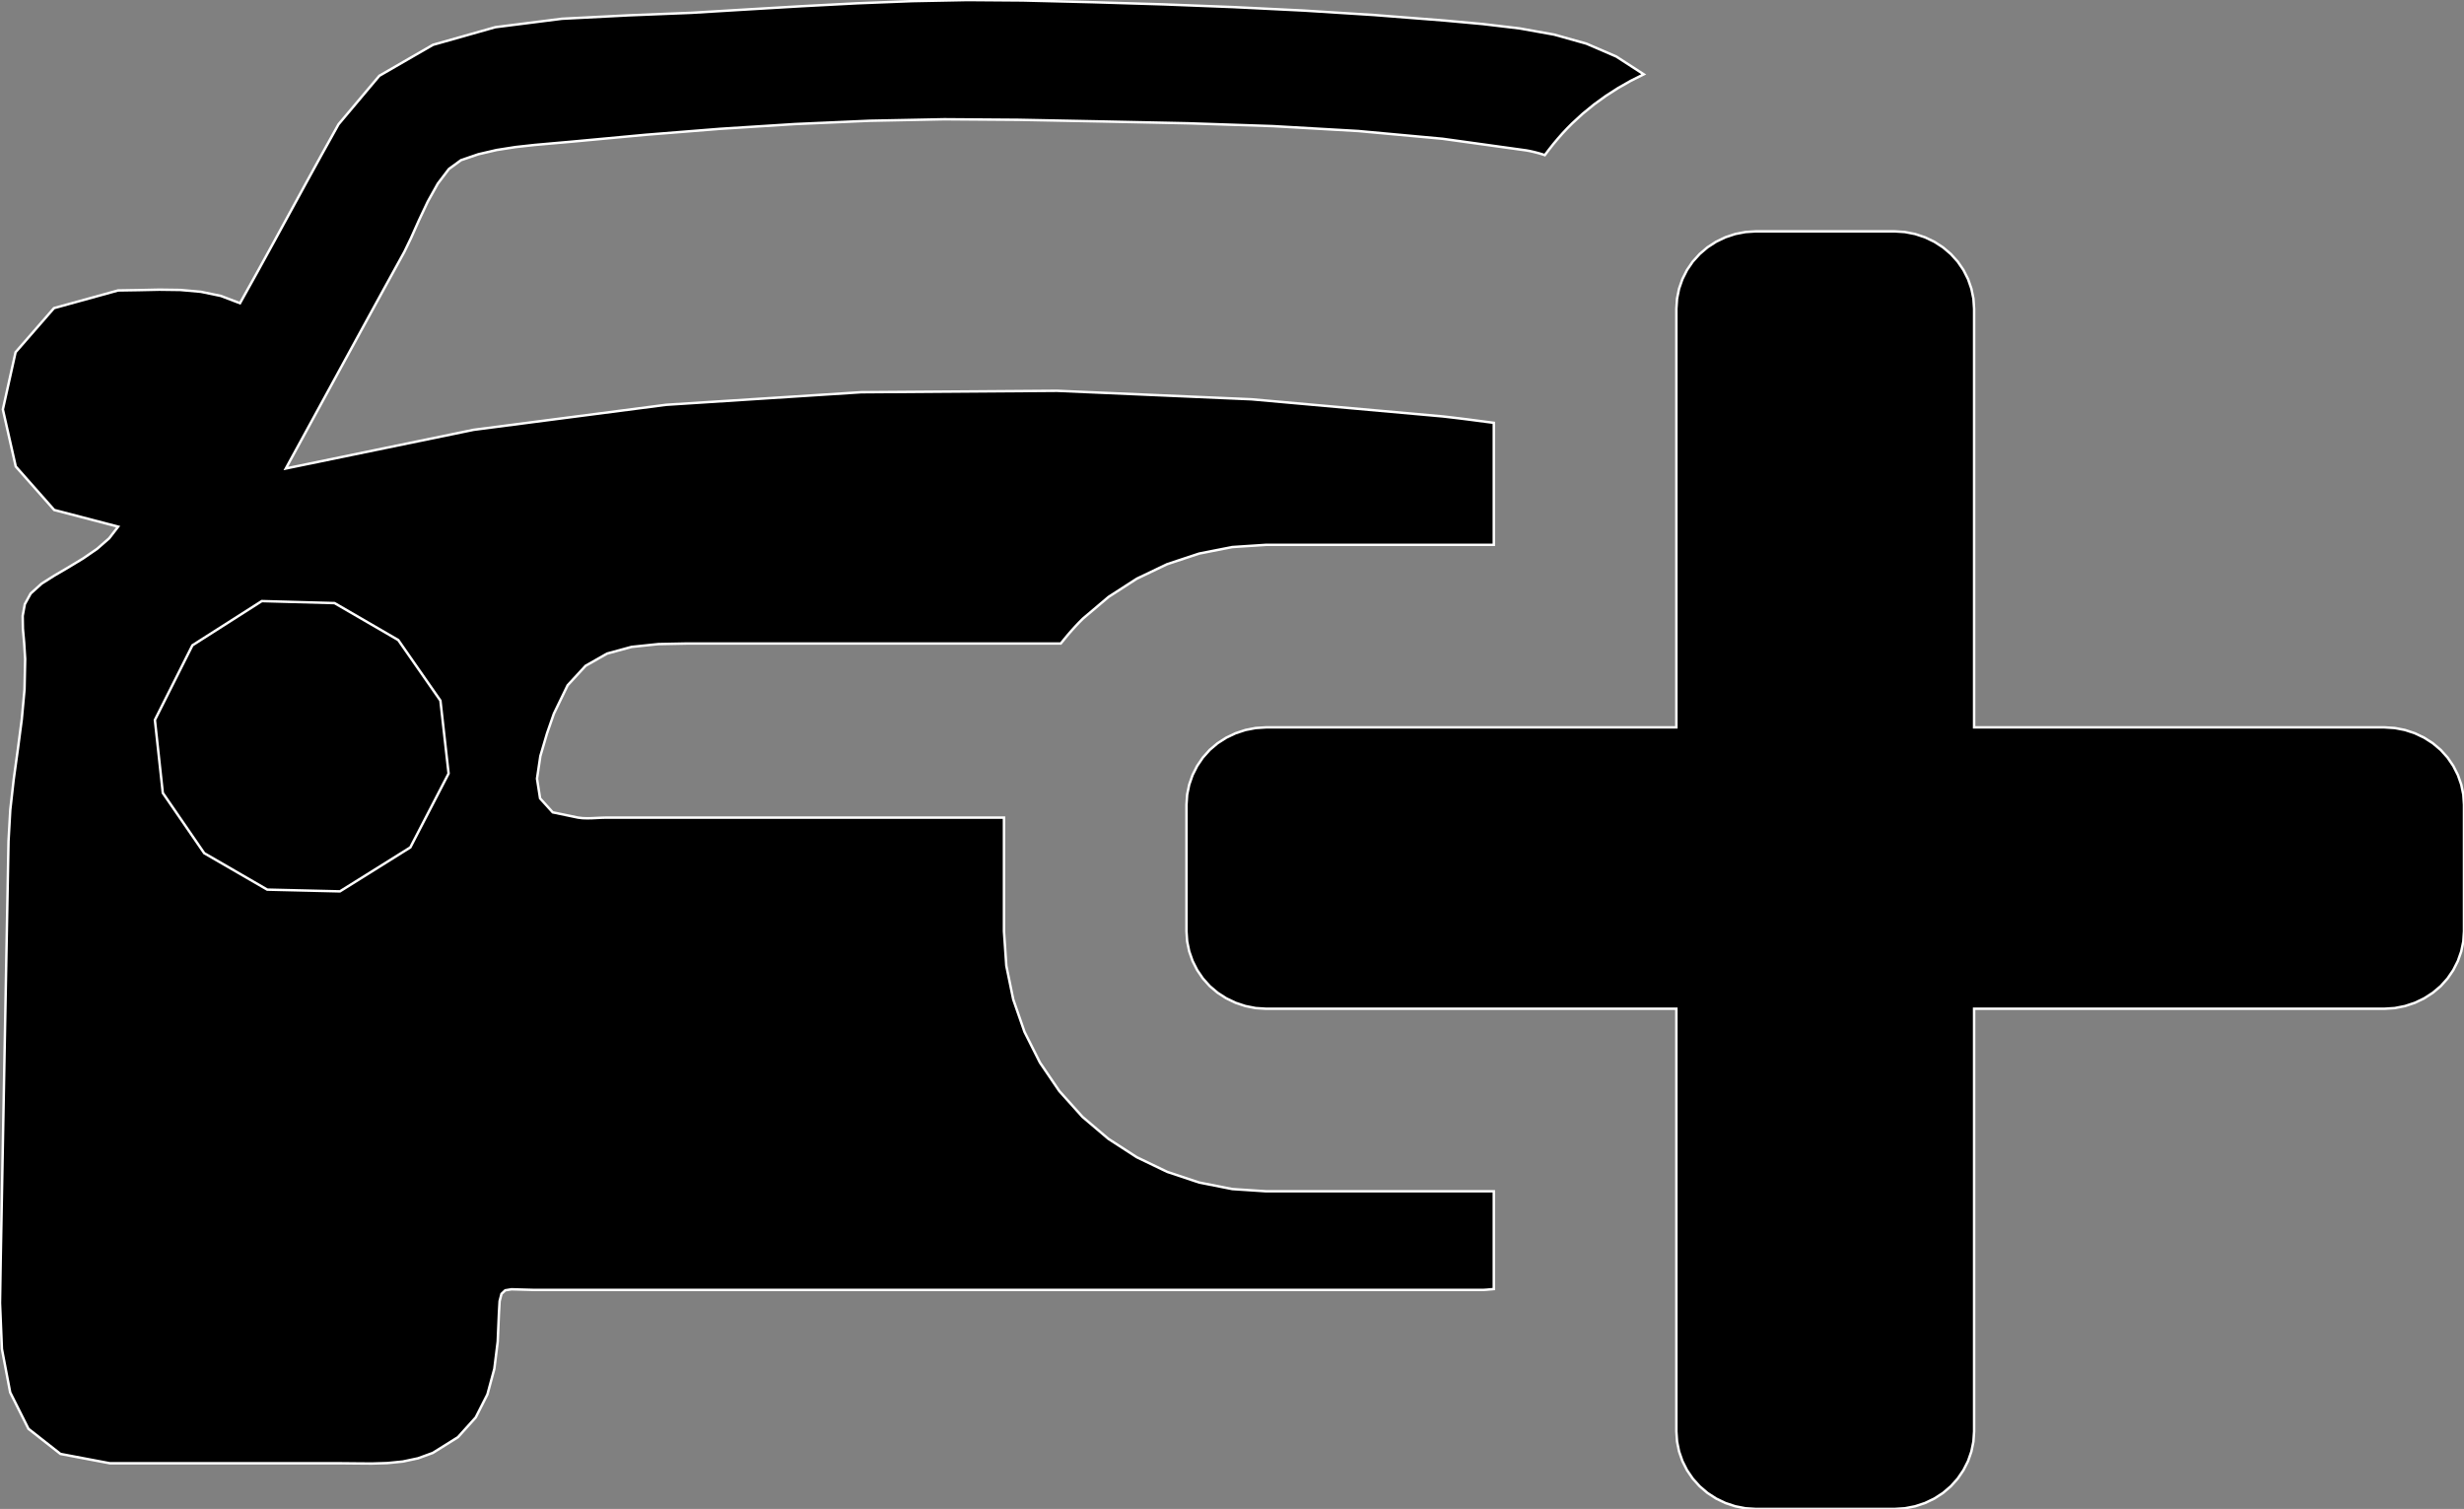 <?xml version="1.0" encoding="utf-8" ?>
<svg baseProfile="full" height="61.237" version="1.1" width="100.0" xmlns="http://www.w3.org/2000/svg" xmlns:ev="http://www.w3.org/2001/xml-events" xmlns:xlink="http://www.w3.org/1999/xlink"><rect width="100%" height="100%" fill="#808080" stroke="none"/><defs><clipPath /></defs><polygon points="51.382,48.346 51.382,48.346 60.626,48.346 60.626,48.346 60.626,52.314 60.626,52.314 60.525,52.323 60.525,52.323 60.431,52.331 60.431,52.331 60.346,52.339 60.346,52.339 60.272,52.344 60.272,52.344 60.212,52.348 60.212,52.348 60.167,52.349 60.167,52.349 27.313,52.349 27.313,52.349 21.676,52.349 21.676,52.349 21.142,52.334 21.142,52.334 20.76,52.323 20.76,52.323 20.506,52.365 20.506,52.365 20.353,52.509 20.353,52.509 20.276,52.806 20.276,52.806 20.248,53.306 20.248,53.306 20.199,54.447 20.199,54.447 20.062,55.551 20.062,55.551 19.782,56.587 19.782,56.587 19.308,57.522 19.308,57.522 18.586,58.325 18.586,58.325 17.565,58.964 17.565,58.964 16.967,59.182 16.967,59.182 16.351,59.313 16.351,59.313 15.723,59.376 15.723,59.376 15.088,59.395 15.088,59.395 14.451,59.39 14.451,59.39 13.818,59.384 13.818,59.384 4.461,59.384 4.461,59.384 2.454,59.005 2.454,59.005 1.155,57.986 1.155,57.986 0.413,56.507 0.413,56.507 0.078,54.746 0.078,54.746 -0,52.883 -0,52.883 0.029,51.095 0.029,51.095 0.346,34.13 0.346,34.13 0.417,32.866 0.417,32.866 0.556,31.63 0.556,31.63 0.724,30.411 0.724,30.411 0.883,29.198 0.883,29.198 0.995,27.979 0.995,27.979 1.021,26.744 1.021,26.744 0.981,26.097 0.981,26.097 0.929,25.516 0.929,25.516 0.92,24.993 0.92,24.993 1.007,24.519 1.007,24.519 1.246,24.086 1.246,24.086 1.689,23.686 1.689,23.686 2.201,23.362 2.201,23.362 2.78,23.023 2.78,23.023 3.376,22.662 3.376,22.662 3.943,22.272 3.943,22.272 4.432,21.845 4.432,21.845 4.795,21.374 4.795,21.374 2.2,20.696 2.2,20.696 0.639,18.93 0.639,18.93 0.116,16.616 0.116,16.616 0.632,14.294 0.632,14.294 2.19,12.505 2.19,12.505 4.792,11.787 4.792,11.787 5.621,11.774 5.621,11.774 6.465,11.756 6.465,11.756 7.313,11.767 7.313,11.767 8.149,11.841 8.149,11.841 8.963,12.009 8.963,12.009 9.74,12.305 9.74,12.305 10.412,11.099 10.412,11.099 11.078,9.888 11.078,9.888 11.74,8.675 11.74,8.675 12.402,7.462 12.402,7.462 13.068,6.251 13.068,6.251 13.74,5.043 13.74,5.043 15.395,3.076 15.395,3.076 17.572,1.819 17.572,1.819 20.1,1.104 20.1,1.104 22.804,0.761 22.804,0.761 25.515,0.622 25.515,0.622 28.059,0.52 28.059,0.52 30.291,0.385 30.291,0.385 32.532,0.252 32.532,0.252 34.778,0.134 34.778,0.134 37.024,0.046 37.024,0.046 39.267,0.002 39.267,0.002 41.504,0.019 41.504,0.019 44.357,0.09 44.357,0.09 47.211,0.177 47.211,0.177 50.065,0.288 50.065,0.288 52.916,0.429 52.916,0.429 55.764,0.609 55.764,0.609 58.608,0.832 58.608,0.832 60.183,0.976 60.183,0.976 61.673,1.153 61.673,1.153 63.074,1.404 63.074,1.404 64.382,1.771 64.382,1.771 65.595,2.294 65.595,2.294 66.711,3.016 66.711,3.016 66.183,3.28 66.183,3.28 65.67,3.572 65.67,3.572 65.174,3.891 65.174,3.891 64.697,4.236 64.697,4.236 64.239,4.609 64.239,4.609 63.804,5.009 63.804,5.009 63.604,5.21 63.604,5.21 63.41,5.417 63.41,5.417 63.223,5.63 63.223,5.63 63.041,5.847 63.041,5.847 62.866,6.069 62.866,6.069 62.695,6.295 62.695,6.295 62.579,6.257 62.579,6.257 62.46,6.221 62.46,6.221 62.337,6.188 62.337,6.188 62.21,6.157 62.21,6.157 62.079,6.128 62.079,6.128 61.943,6.103 61.943,6.103 58.55,5.632 58.55,5.632 55.121,5.317 55.121,5.317 51.671,5.119 51.671,5.119 48.214,5.003 48.214,5.003 44.765,4.93 44.765,4.93 41.338,4.862 41.338,4.862 38.326,4.84 38.326,4.84 35.296,4.901 35.296,4.901 32.257,5.035 32.257,5.035 29.222,5.228 29.222,5.228 26.2,5.47 26.2,5.47 23.202,5.749 23.202,5.749 22.462,5.814 22.462,5.814 21.698,5.882 21.698,5.882 20.925,5.967 20.925,5.967 20.158,6.087 20.158,6.087 19.415,6.259 19.415,6.259 18.709,6.5 18.709,6.5 18.218,6.859 18.218,6.859 17.768,7.452 17.768,7.452 17.361,8.182 17.361,8.182 16.998,8.951 16.998,8.951 16.68,9.663 16.68,9.663 16.41,10.221 16.41,10.221 15.605,11.684 15.605,11.684 14.802,13.149 14.802,13.149 14.001,14.615 14.001,14.615 13.201,16.081 13.201,16.081 12.401,17.547 12.401,17.547 11.6,19.013 11.6,19.013 19.223,17.443 19.223,17.443 27.034,16.428 27.034,16.428 34.953,15.918 34.953,15.918 42.901,15.86 42.901,15.86 50.799,16.205 50.799,16.205 58.567,16.901 58.567,16.901 58.911,16.941 58.911,16.941 59.254,16.982 59.254,16.982 59.597,17.025 59.597,17.025 59.94,17.07 59.94,17.07 60.283,17.115 60.283,17.115 60.626,17.159 60.626,17.159 60.626,22.111 60.626,22.111 51.382,22.111 51.382,22.111 50.011,22.201 50.011,22.201 48.668,22.465 48.668,22.465 47.37,22.895 47.37,22.895 46.138,23.484 46.138,23.484 44.991,24.224 44.991,24.224 43.948,25.107 43.948,25.107 43.788,25.268 43.788,25.268 43.633,25.432 43.633,25.432 43.482,25.599 43.482,25.599 43.335,25.769 43.335,25.769 43.192,25.942 43.192,25.942 43.051,26.116 43.051,26.116 27.88,26.116 27.88,26.116 26.721,26.139 26.721,26.139 25.632,26.253 25.632,26.253 24.638,26.524 24.638,26.524 23.765,27.021 23.765,27.021 23.037,27.811 23.037,27.811 22.479,28.962 22.479,28.962 22.2,29.765 22.2,29.765 21.93,30.683 21.93,30.683 21.794,31.601 21.794,31.601 21.919,32.401 21.919,32.401 22.432,32.967 22.432,32.967 23.458,33.181 23.458,33.181 23.642,33.203 23.642,33.203 23.835,33.209 23.835,33.209 24.031,33.205 24.031,33.205 24.228,33.195 24.228,33.195 24.422,33.186 24.422,33.186 24.609,33.181 24.609,33.181 40.746,33.181 40.746,33.181 40.746,37.797 40.746,37.797 40.841,39.195 40.841,39.195 41.122,40.561 41.122,40.561 41.579,41.877 41.579,41.877 42.205,43.122 42.205,43.122 42.991,44.278 42.991,44.278 43.931,45.325 43.931,45.325 44.983,46.217 44.983,46.217 46.136,46.964 46.136,46.964 47.371,47.558 47.371,47.558 48.67,47.991 48.67,47.991 50.013,48.256 50.013,48.256" stroke="white" stroke-width="0.1" /><polygon points="16.653,34.39 16.653,34.39 18.206,31.391 18.206,31.391 17.874,28.433 17.874,28.433 16.163,25.975 16.163,25.975 13.578,24.476 13.578,24.476 10.625,24.394 10.625,24.394 7.809,26.189 7.809,26.189 6.286,29.219 6.286,29.219 6.607,32.18 6.607,32.18 8.288,34.624 8.288,34.624 10.846,36.104 10.846,36.104 13.796,36.175 13.796,36.175" stroke="white" stroke-width="0.1" /><polygon points="96.77,40.938 96.77,40.938 80.118,40.938 80.118,40.938 80.118,58.093 80.118,58.093 80.09,58.505 80.09,58.505 80.007,58.908 80.007,58.908 79.872,59.296 79.872,59.296 79.686,59.663 79.686,59.663 79.452,60.006 79.452,60.006 79.173,60.317 79.173,60.317 78.855,60.589 78.855,60.589 78.504,60.816 78.504,60.816 78.126,60.997 78.126,60.997 77.727,61.129 77.727,61.129 77.313,61.21 77.313,61.21 76.889,61.237 76.889,61.237 71.257,61.237 71.257,61.237 70.836,61.21 70.836,61.21 70.423,61.129 70.423,61.129 70.025,60.997 70.025,60.997 69.648,60.816 69.648,60.816 69.297,60.589 69.297,60.589 68.979,60.317 68.979,60.317 68.699,60.006 68.699,60.006 68.465,59.663 68.465,59.663 68.28,59.296 68.28,59.296 68.145,58.908 68.145,58.908 68.062,58.505 68.062,58.505 68.034,58.093 68.034,58.093 68.034,47.229 68.034,47.229 68.034,40.938 68.034,40.938 51.382,40.938 51.382,40.938 50.959,40.911 50.959,40.911 50.545,40.829 50.545,40.829 50.147,40.697 50.147,40.697 49.768,40.516 49.768,40.516 49.416,40.289 49.416,40.289 49.097,40.019 49.097,40.019 48.819,39.709 48.819,39.709 48.586,39.367 48.586,39.367 48.4,38.999 48.4,38.999 48.264,38.611 48.264,38.611 48.18,38.209 48.18,38.209 48.152,37.797 48.152,37.797 48.152,32.658 48.152,32.658 48.18,32.244 48.18,32.244 48.264,31.841 48.264,31.841 48.4,31.452 48.4,31.452 48.586,31.084 48.586,31.084 48.819,30.742 48.819,30.742 49.097,30.432 49.097,30.432 49.416,30.162 49.416,30.162 49.768,29.937 49.768,29.937 50.147,29.757 50.147,29.757 50.546,29.626 50.546,29.626 50.959,29.546 50.959,29.546 51.382,29.519 51.382,29.519 68.034,29.519 68.034,29.519 68.034,12.532 68.034,12.532 68.062,12.119 68.062,12.119 68.144,11.716 68.144,11.716 68.28,11.327 68.28,11.327 68.465,10.959 68.465,10.959 68.699,10.618 68.699,10.618 68.979,10.309 68.979,10.309 69.297,10.037 69.297,10.037 69.648,9.81 69.648,9.81 70.025,9.629 70.025,9.629 70.423,9.497 70.423,9.497 70.836,9.417 70.836,9.417 71.257,9.389 71.257,9.389 74.329,9.389 74.329,9.389 76.889,9.389 76.889,9.389 77.313,9.417 77.313,9.417 77.727,9.498 77.727,9.498 78.126,9.631 78.126,9.631 78.504,9.812 78.504,9.812 78.855,10.039 78.855,10.039 79.173,10.309 79.173,10.309 79.452,10.618 79.452,10.618 79.686,10.959 79.686,10.959 79.872,11.327 79.872,11.327 80.007,11.716 80.007,11.716 80.09,12.119 80.09,12.119 80.118,12.532 80.118,12.532 80.118,23.335 80.118,23.335 80.118,29.519 80.118,29.519 82.346,29.519 82.346,29.519 96.77,29.519 96.77,29.519 97.192,29.546 97.192,29.546 97.606,29.626 97.606,29.626 98.005,29.758 98.005,29.758 98.383,29.938 98.383,29.938 98.735,30.164 98.735,30.164 99.055,30.435 99.055,30.435 99.333,30.744 99.333,30.744 99.566,31.085 99.566,31.085 99.752,31.453 99.752,31.453 99.888,31.841 99.888,31.841 99.972,32.245 99.972,32.245 100.0,32.658 100.0,32.658 100.0,37.797 100.0,37.797 99.972,38.209 99.972,38.209 99.888,38.611 99.888,38.611 99.752,38.999 99.752,38.999 99.566,39.367 99.566,39.367 99.333,39.709 99.333,39.709 99.055,40.019 99.055,40.019 98.735,40.289 98.735,40.289 98.383,40.516 98.383,40.516 98.005,40.697 98.005,40.697 97.606,40.829 97.606,40.829 97.192,40.911 97.192,40.911" stroke="white" stroke-width="0.1" /></svg>